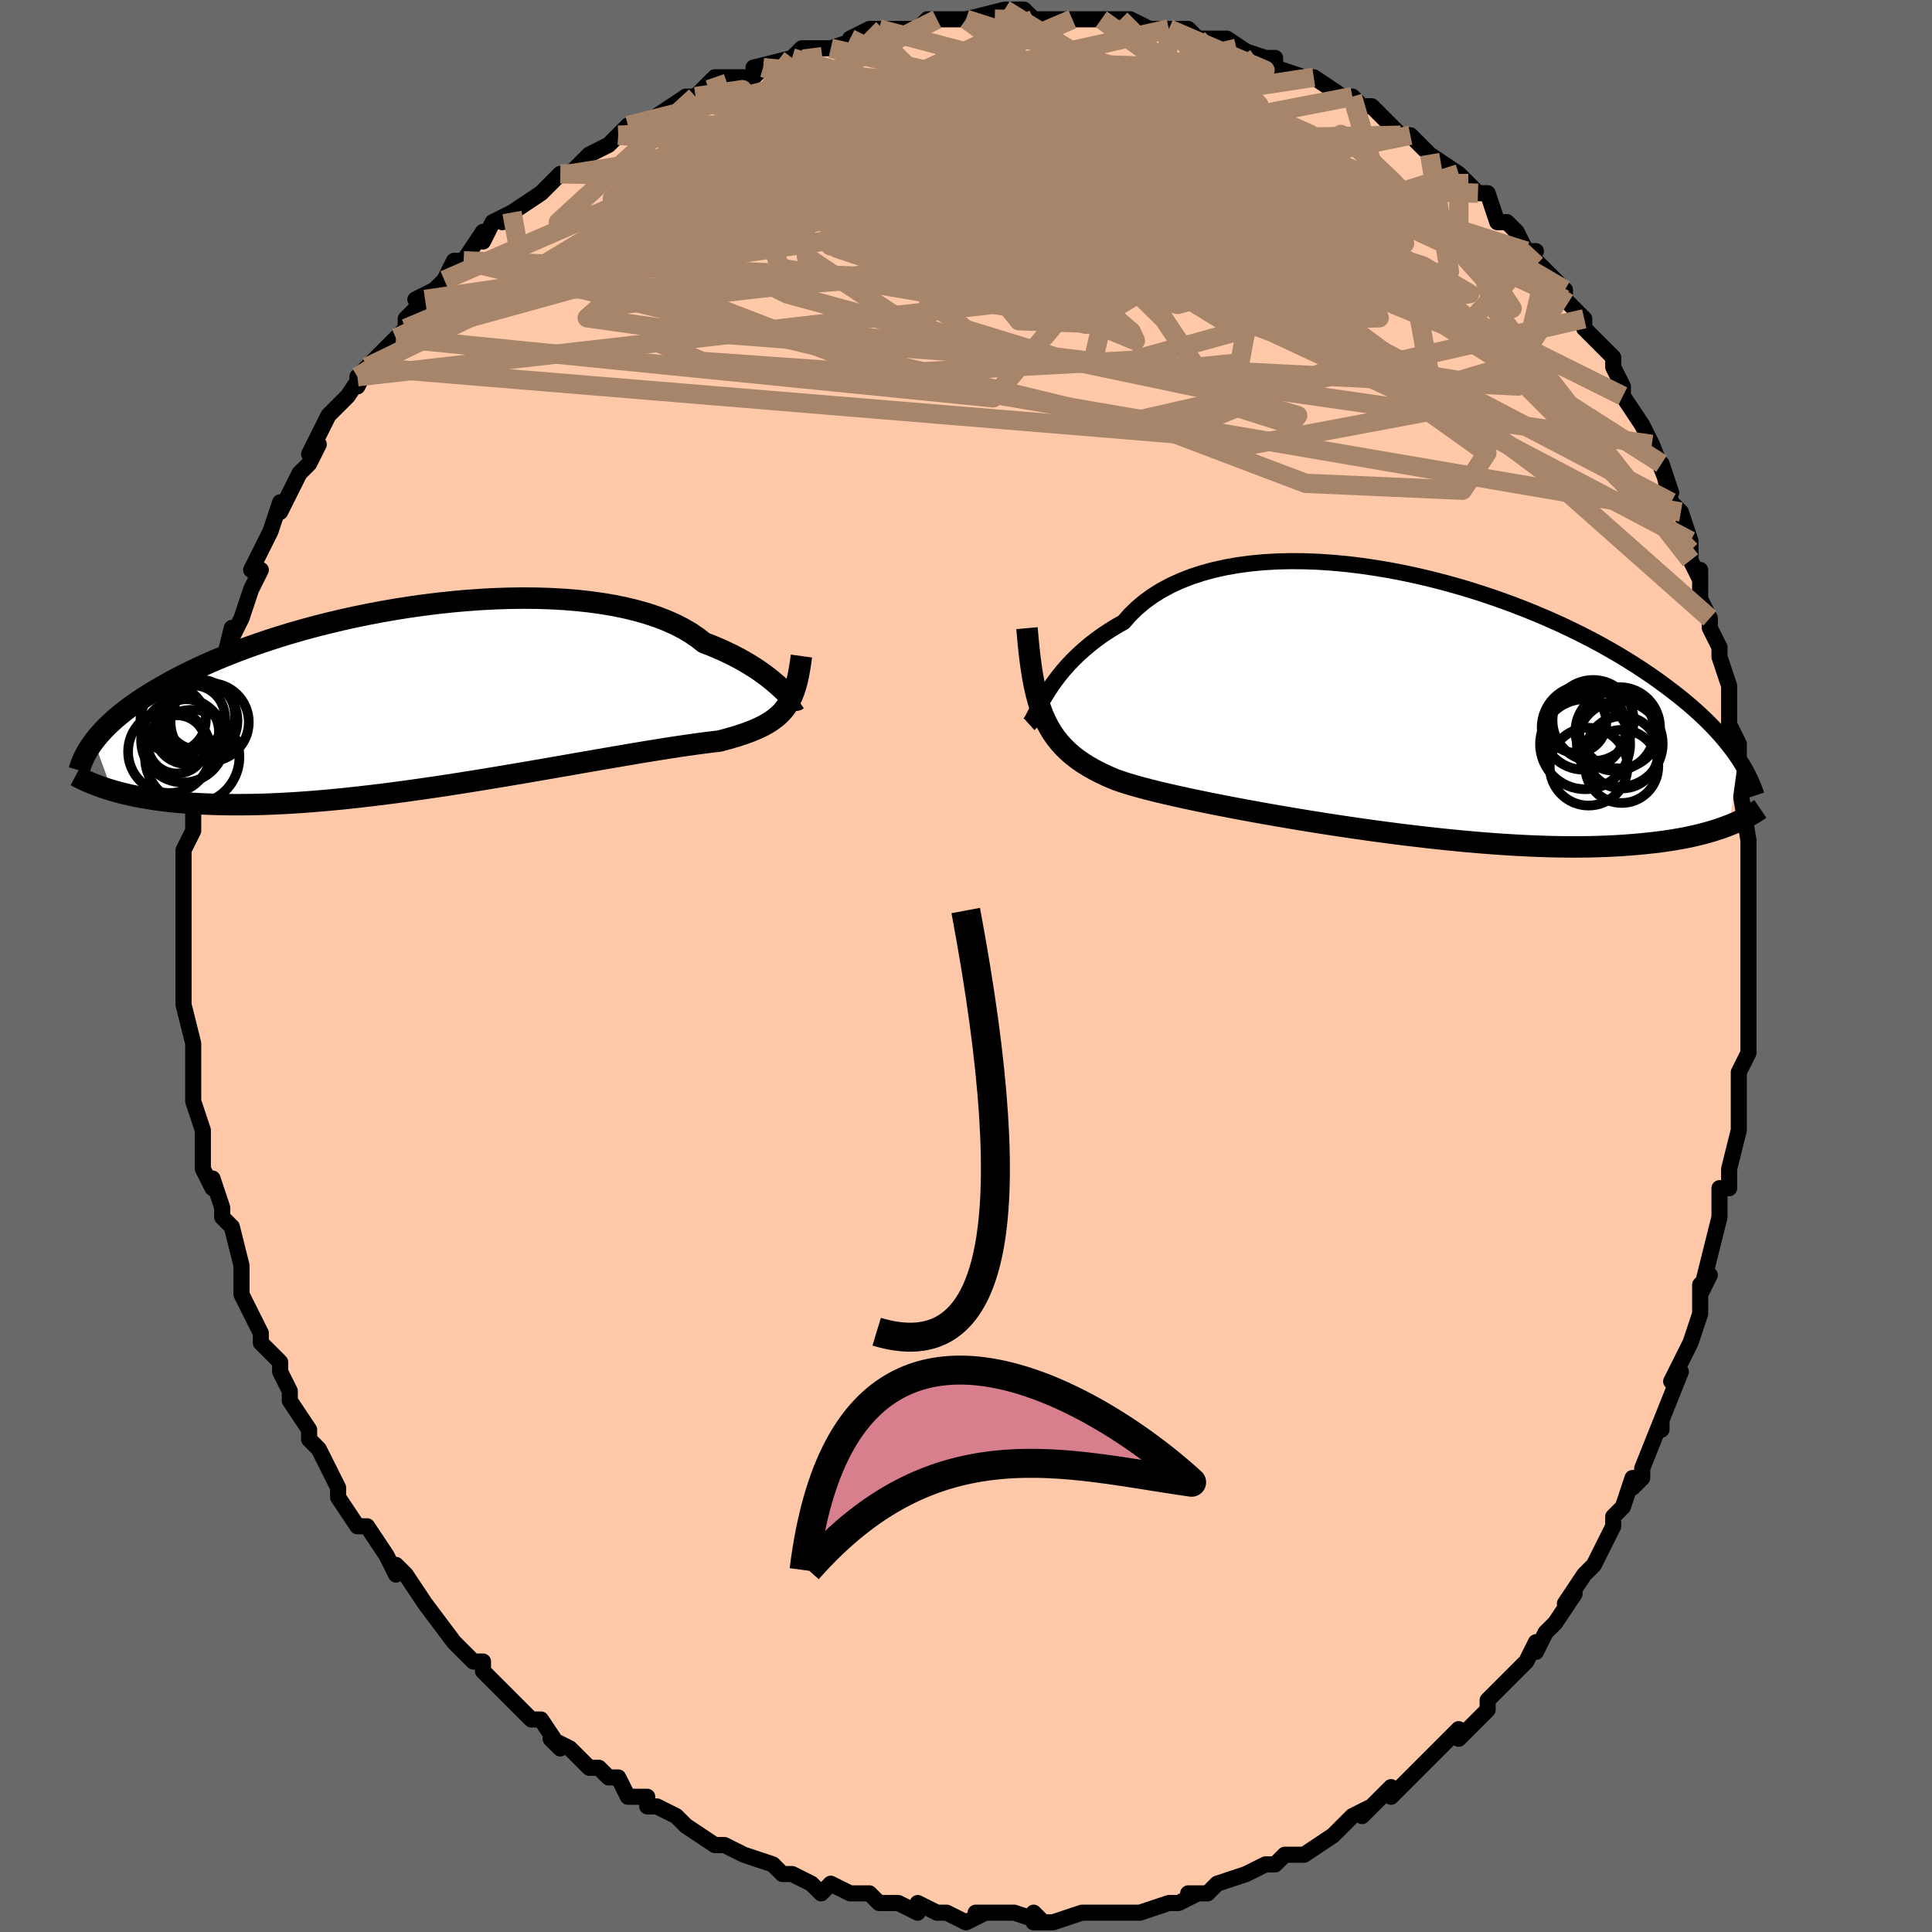 <svg viewBox="-100 -100 200 200" xmlns="http://www.w3.org/2000/svg" width="400" height="400" id="face-svg"><defs><clipPath id="leftEyeClipPath"><polyline points="35.91,-0.699,35.611,-0.97,35.281,-1.258,34.92,-1.56,34.526,-1.872,34.098,-2.193,33.637,-2.521,33.141,-2.852,32.609,-3.186,32.043,-3.521,31.441,-3.853,30.803,-4.183,30.131,-4.507,29.423,-4.826,28.68,-5.137,27.904,-5.439,27.258,-5.949,26.544,-6.435,25.763,-6.896,24.917,-7.33,24.006,-7.734,23.034,-8.108,22.003,-8.45,20.915,-8.76,19.774,-9.038,18.583,-9.281,17.345,-9.491,16.065,-9.668,14.746,-9.81,13.393,-9.92,12.009,-9.996,10.599,-10.04,9.166,-10.053,7.716,-10.034,6.252,-9.985,4.779,-9.907,3.3,-9.802,1.82,-9.669,0.343,-9.51,-1.129,-9.327,-2.59,-9.121,-4.039,-8.892,-5.47,-8.643,-6.882,-8.375,-8.27,-8.089,-9.634,-7.787,-10.969,-7.469,-12.274,-7.138,-13.546,-6.795,-14.784,-6.44,-15.986,-6.076,-17.151,-5.703,-18.277,-5.323,-19.363,-4.938,-20.41,-4.547,-21.416,-4.153,-22.382,-3.757,-23.307,-3.359,-24.193,-2.96,-25.038,-2.562,-25.846,-2.165,-26.615,-1.769,-27.349,-1.377,-28.048,-0.987,-28.714,-0.601,-29.35,-0.219,-29.955,0.16,-30.529,0.536,-31.072,0.909,-31.585,1.279,-32.069,1.646,-32.524,2.009,-32.952,2.368,-33.352,2.723,-33.727,3.073,-34.076,3.42,-34.401,3.762,-34.702,4.099,-34.98,4.431,-35.236,4.759,-33.394,9.85,-32.926,9.985,-32.439,10.115,-31.932,10.24,-31.404,10.36,-30.856,10.475,-30.287,10.584,-29.696,10.687,-29.082,10.784,-28.446,10.873,-27.787,10.955,-27.105,11.03,-26.399,11.096,-25.668,11.155,-24.914,11.204,-24.134,11.246,-23.329,11.281,-22.498,11.308,-21.638,11.326,-20.75,11.335,-19.832,11.334,-18.885,11.323,-17.908,11.3,-16.902,11.265,-15.865,11.218,-14.799,11.16,-13.704,11.088,-12.581,11.004,-11.431,10.908,-10.255,10.8,-9.053,10.679,-7.828,10.546,-6.582,10.402,-5.315,10.247,-4.03,10.082,-2.729,9.906,-1.414,9.722,-0.087,9.529,1.249,9.328,2.59,9.121,3.936,8.908,5.282,8.69,6.626,8.468,7.965,8.243,9.295,8.018,10.614,7.791,11.918,7.566,13.205,7.342,14.47,7.121,15.711,6.905,16.924,6.694,18.107,6.489,19.256,6.292,20.368,6.103,21.441,5.923,22.471,5.753,23.456,5.595,24.395,5.447,25.283,5.312,26.121,5.189,26.905,5.078,27.636,4.979,28.311,4.892,28.929,4.817,29.492,4.752,30.159,4.576,30.797,4.396,31.405,4.212,31.983,4.022,32.531,3.826,33.048,3.622,33.536,3.41,33.995,3.187,34.424,2.952,34.823,2.704,35.195,2.441,35.538,2.161,35.855,1.863,36.145,1.543,36.41,1.201"></polyline></clipPath><clipPath id="rightEyeClipPath"><polyline points="-36.992,-1.032,-36.688,-1.514,-36.355,-2.011,-35.991,-2.52,-35.594,-3.037,-35.164,-3.56,-34.7,-4.085,-34.201,-4.61,-33.668,-5.132,-33.1,-5.649,-32.497,-6.158,-31.859,-6.657,-31.185,-7.144,-30.477,-7.618,-29.734,-8.077,-28.957,-8.518,-28.31,-9.256,-27.596,-9.955,-26.815,-10.613,-25.969,-11.228,-25.06,-11.797,-24.088,-12.319,-23.058,-12.792,-21.971,-13.217,-20.831,-13.591,-19.642,-13.916,-18.406,-14.191,-17.128,-14.416,-15.811,-14.592,-14.459,-14.719,-13.077,-14.799,-11.669,-14.833,-10.238,-14.821,-8.79,-14.765,-7.328,-14.667,-5.856,-14.529,-4.378,-14.351,-2.899,-14.136,-1.422,-13.887,0.049,-13.604,1.511,-13.289,2.96,-12.946,4.392,-12.575,5.805,-12.179,7.196,-11.761,8.562,-11.321,9.9,-10.863,11.208,-10.387,12.485,-9.897,13.728,-9.394,14.935,-8.88,16.106,-8.356,17.239,-7.826,18.333,-7.289,19.388,-6.748,20.404,-6.205,21.379,-5.66,22.315,-5.116,23.212,-4.573,24.07,-4.032,24.89,-3.495,25.674,-2.963,26.422,-2.435,27.136,-1.913,27.819,-1.398,28.471,-0.889,29.094,-0.386,29.687,0.111,30.249,0.603,30.783,1.09,31.288,1.57,31.765,2.044,32.216,2.511,32.64,2.972,33.039,3.426,33.414,3.873,33.765,4.313,34.093,4.745,34.4,5.171,34.685,5.589,33.739,12.505,33.325,12.664,32.892,12.819,32.438,12.97,31.964,13.118,31.469,13.262,30.951,13.401,30.411,13.534,29.848,13.663,29.261,13.786,28.65,13.902,28.014,14.012,27.352,14.115,26.665,14.211,25.951,14.299,25.211,14.38,24.444,14.456,23.649,14.524,22.824,14.586,21.969,14.638,21.081,14.682,20.161,14.715,19.208,14.739,18.222,14.751,17.202,14.751,16.149,14.74,15.063,14.716,13.945,14.68,12.795,14.631,11.615,14.57,10.405,14.495,9.168,14.409,7.904,14.309,6.615,14.198,5.304,14.074,3.972,13.939,2.622,13.792,1.256,13.634,-0.122,13.467,-1.511,13.289,-2.907,13.103,-4.307,12.908,-5.708,12.705,-7.107,12.496,-8.5,12.28,-9.884,12.059,-11.254,11.833,-12.609,11.604,-13.944,11.372,-15.254,11.138,-16.538,10.902,-17.791,10.666,-19.01,10.429,-20.191,10.194,-21.332,9.96,-22.428,9.728,-23.478,9.497,-24.477,9.27,-25.424,9.045,-26.317,8.823,-27.153,8.603,-27.931,8.386,-28.65,8.17,-29.308,7.956,-29.905,7.742,-30.617,7.436,-31.299,7.117,-31.948,6.784,-32.566,6.436,-33.151,6.071,-33.705,5.688,-34.226,5.285,-34.715,4.86,-35.173,4.412,-35.6,3.939,-35.996,3.438,-36.362,2.908,-36.699,2.346,-37.008,1.749,-37.29,1.116"></polyline></clipPath><filter id="fuzzy"><feTurbulence id="turbulence" baseFrequency="0.05" numOctaves="3" type="noise" result="noise"></feTurbulence><feDisplacementMap in="SourceGraphic" in2="noise" scale="2"></feDisplacementMap></filter><linearGradient id="rainbowGradient" x1="0%" y1="0%" x2="100%" y2="0%"><stop offset="0%" style="stop-color: rgb(165, 42, 42);  stop-opacity: 1"></stop><stop offset="50%" style="stop-color: rgb(0, 0, 0);  stop-opacity: 1"></stop><stop offset="100%" style="stop-color: rgb(167, 133, 106);  stop-opacity: 1"></stop></linearGradient></defs><title>That&#39;s an ugly face</title><desc>CREATED BY XUAN TANG, MORE INFO AT TXSTC55.GITHUB.IO</desc><rect x="-100" y="-100" width="100%" height="100%" opacity="1" fill="rgb(105, 105, 105)"></rect><polyline id="faceContour" points="81,0,81,3,81,3,81,5,81,7,81,9,80,11,80,14,80,12,80,15,80,17,80,17,79,21,79,23,78,23,78,25,78,26,77,30,77,30,76,34,77,32,76,33,76,36,75,39,75,39,74,41,73,43,74,42,72,47,72,48,72,47,70,52,70,53,69,54,69,53,68,56,67,57,67,58,67,58,65,62,64,63,64,63,62,66,63,65,61,68,60,69,59,71,59,70,58,72,58,72,55,75,55,75,54,76,54,77,53,78,51,80,51,79,48,82,47,83,47,83,47,83,46,84,44,86,44,85,41,88,42,87,40,88,38,90,39,89,38,90,35,92,35,92,33,92,32,93,31,93,31,93,29,94,26,95,25,96,24,96,23,96,24,96,22,97,21,97,18,98,18,98,16,98,17,98,16,98,14,98,13,98,12,98,9,99,7,99,7,98,8,99,5,98,4,98,1,98,2,98,0,99,-2,98,-3,98,-3,98,-5,97,-5,98,-7,97,-9,97,-10,96,-12,96,-14,95,-15,96,-16,95,-16,95,-18,94,-19,94,-20,93,-20,93,-23,92,-23,92,-23,92,-25,91,-26,91,-26,91,-29,89,-30,88,-32,87,-33,87,-33,86,-35,86,-36,84,-37,84,-38,83,-39,83,-41,81,-41,81,-43,80,-42,81,-44,78,-45,78,-46,77,-47,76,-48,75,-50,73,-50,72,-51,72,-52,71,-53,70,-56,66,-56,66,-56,66,-56,66,-58,63,-59,62,-59,63,-60,61,-62,58,-62,58,-63,58,-65,55,-65,55,-65,54,-66,52,-67,50,-68,49,-68,49,-68,48,-70,45,-70,45,-70,44,-71,42,-71,41,-73,39,-73,39,-73,38,-74,36,-75,34,-75,34,-75,33,-75,31,-76,27,-77,26,-77,25,-78,22,-78,23,-79,21,-79,18,-79,18,-79,17,-80,14,-80,13,-80,13,-80,12,-80,10,-80,8,-80,8,-81,4,-81,4,-81,2,-81,2,-81,-1,-81,0,-81,-3,-81,-5,-81,-7,-81,-7,-81,-9,-81,-9,-81,-12,-80,-14,-80,-15,-80,-17,-80,-16,-80,-18,-80,-21,-79,-22,-79,-23,-79,-23,-79,-25,-78,-29,-78,-28,-78,-29,-77,-31,-76,-35,-76,-34,-75,-36,-75,-36,-75,-36,-74,-39,-73,-41,-74,-41,-73,-43,-72,-45,-71,-48,-71,-47,-71,-47,-69,-51,-69,-51,-68,-52,-67,-54,-68,-53,-66,-57,-66,-57,-65,-58,-64,-59,-62,-62,-63,-60,-63,-61,-59,-65,-59,-65,-58,-66,-58,-67,-56,-69,-57,-69,-55,-70,-54,-71,-53,-73,-52,-73,-50,-76,-50,-75,-49,-77,-47,-78,-48,-77,-47,-78,-44,-80,-42,-82,-42,-82,-41,-82,-41,-82,-39,-84,-37,-85,-36,-86,-36,-86,-35,-87,-33,-87,-32,-88,-29,-90,-28,-90,-28,-90,-28,-90,-26,-92,-24,-92,-22,-92,-21,-93,-22,-93,-18,-94,-17,-95,-16,-95,-15,-95,-14,-95,-11,-96,-12,-96,-10,-97,-9,-97,-7,-97,-8,-97,-5,-97,-4,-98,-3,-98,-1,-98,0,-98,0,-98,4,-99,4,-99,6,-99,7,-98,8,-98,11,-98,11,-98,11,-98,14,-98,15,-98,16,-98,17,-98,19,-97,20,-97,21,-97,21,-97,23,-97,24,-96,25,-96,27,-96,30,-94,28,-95,31,-94,32,-94,32,-93,35,-92,36,-92,36,-92,36,-92,39,-90,40,-90,41,-89,42,-89,44,-87,45,-86,46,-86,46,-86,48,-84,51,-82,50,-82,51,-82,52,-81,53,-80,54,-80,55,-77,56,-77,57,-76,58,-74,59,-74,58,-74,60,-72,62,-70,62,-69,63,-68,63,-68,64,-67,64,-66,67,-63,67,-62,67,-62,68,-60,68,-59,70,-56,71,-54,70,-56,71,-54,73,-49,72,-52,73,-48,74,-47,75,-44,75,-43,75,-42,76,-40,76,-41,76,-38,77,-36,77,-36,77,-35,78,-33,78,-32,79,-29,79,-27,79,-25,80,-23,80,-20,80,-20,80,-20,80,-19,81,-13,81,-11,81,-13,81,-10,81,-7,81,-7,81,-4,81,-5,81,-2,81,0,81,3" fill="#ffc9a9" stroke="black" stroke-width="1.667" stroke-linejoin="round" filter="url(#fuzzy)"></polyline><g transform="translate(45.272 -27.079)"><polyline id="rightCountour" points="-36.992,-1.032,-36.688,-1.514,-36.355,-2.011,-35.991,-2.52,-35.594,-3.037,-35.164,-3.56,-34.7,-4.085,-34.201,-4.61,-33.668,-5.132,-33.1,-5.649,-32.497,-6.158,-31.859,-6.657,-31.185,-7.144,-30.477,-7.618,-29.734,-8.077,-28.957,-8.518,-28.31,-9.256,-27.596,-9.955,-26.815,-10.613,-25.969,-11.228,-25.06,-11.797,-24.088,-12.319,-23.058,-12.792,-21.971,-13.217,-20.831,-13.591,-19.642,-13.916,-18.406,-14.191,-17.128,-14.416,-15.811,-14.592,-14.459,-14.719,-13.077,-14.799,-11.669,-14.833,-10.238,-14.821,-8.79,-14.765,-7.328,-14.667,-5.856,-14.529,-4.378,-14.351,-2.899,-14.136,-1.422,-13.887,0.049,-13.604,1.511,-13.289,2.96,-12.946,4.392,-12.575,5.805,-12.179,7.196,-11.761,8.562,-11.321,9.9,-10.863,11.208,-10.387,12.485,-9.897,13.728,-9.394,14.935,-8.88,16.106,-8.356,17.239,-7.826,18.333,-7.289,19.388,-6.748,20.404,-6.205,21.379,-5.66,22.315,-5.116,23.212,-4.573,24.07,-4.032,24.89,-3.495,25.674,-2.963,26.422,-2.435,27.136,-1.913,27.819,-1.398,28.471,-0.889,29.094,-0.386,29.687,0.111,30.249,0.603,30.783,1.09,31.288,1.57,31.765,2.044,32.216,2.511,32.64,2.972,33.039,3.426,33.414,3.873,33.765,4.313,34.093,4.745,34.4,5.171,34.685,5.589,33.739,12.505,33.325,12.664,32.892,12.819,32.438,12.97,31.964,13.118,31.469,13.262,30.951,13.401,30.411,13.534,29.848,13.663,29.261,13.786,28.65,13.902,28.014,14.012,27.352,14.115,26.665,14.211,25.951,14.299,25.211,14.38,24.444,14.456,23.649,14.524,22.824,14.586,21.969,14.638,21.081,14.682,20.161,14.715,19.208,14.739,18.222,14.751,17.202,14.751,16.149,14.74,15.063,14.716,13.945,14.68,12.795,14.631,11.615,14.57,10.405,14.495,9.168,14.409,7.904,14.309,6.615,14.198,5.304,14.074,3.972,13.939,2.622,13.792,1.256,13.634,-0.122,13.467,-1.511,13.289,-2.907,13.103,-4.307,12.908,-5.708,12.705,-7.107,12.496,-8.5,12.28,-9.884,12.059,-11.254,11.833,-12.609,11.604,-13.944,11.372,-15.254,11.138,-16.538,10.902,-17.791,10.666,-19.01,10.429,-20.191,10.194,-21.332,9.96,-22.428,9.728,-23.478,9.497,-24.477,9.27,-25.424,9.045,-26.317,8.823,-27.153,8.603,-27.931,8.386,-28.65,8.17,-29.308,7.956,-29.905,7.742,-30.617,7.436,-31.299,7.117,-31.948,6.784,-32.566,6.436,-33.151,6.071,-33.705,5.688,-34.226,5.285,-34.715,4.86,-35.173,4.412,-35.6,3.939,-35.996,3.438,-36.362,2.908,-36.699,2.346,-37.008,1.749,-37.29,1.116" fill="white" stroke="white" stroke-width="0" stroke-linejoin="round" filter="url(#fuzzy)"></polyline></g><g transform="translate(-55.03 -28.034)"><polyline id="leftCountour" points="35.91,-0.699,35.611,-0.97,35.281,-1.258,34.92,-1.56,34.526,-1.872,34.098,-2.193,33.637,-2.521,33.141,-2.852,32.609,-3.186,32.043,-3.521,31.441,-3.853,30.803,-4.183,30.131,-4.507,29.423,-4.826,28.68,-5.137,27.904,-5.439,27.258,-5.949,26.544,-6.435,25.763,-6.896,24.917,-7.33,24.006,-7.734,23.034,-8.108,22.003,-8.45,20.915,-8.76,19.774,-9.038,18.583,-9.281,17.345,-9.491,16.065,-9.668,14.746,-9.81,13.393,-9.92,12.009,-9.996,10.599,-10.04,9.166,-10.053,7.716,-10.034,6.252,-9.985,4.779,-9.907,3.3,-9.802,1.82,-9.669,0.343,-9.51,-1.129,-9.327,-2.59,-9.121,-4.039,-8.892,-5.47,-8.643,-6.882,-8.375,-8.27,-8.089,-9.634,-7.787,-10.969,-7.469,-12.274,-7.138,-13.546,-6.795,-14.784,-6.44,-15.986,-6.076,-17.151,-5.703,-18.277,-5.323,-19.363,-4.938,-20.41,-4.547,-21.416,-4.153,-22.382,-3.757,-23.307,-3.359,-24.193,-2.96,-25.038,-2.562,-25.846,-2.165,-26.615,-1.769,-27.349,-1.377,-28.048,-0.987,-28.714,-0.601,-29.35,-0.219,-29.955,0.16,-30.529,0.536,-31.072,0.909,-31.585,1.279,-32.069,1.646,-32.524,2.009,-32.952,2.368,-33.352,2.723,-33.727,3.073,-34.076,3.42,-34.401,3.762,-34.702,4.099,-34.98,4.431,-35.236,4.759,-33.394,9.85,-32.926,9.985,-32.439,10.115,-31.932,10.24,-31.404,10.36,-30.856,10.475,-30.287,10.584,-29.696,10.687,-29.082,10.784,-28.446,10.873,-27.787,10.955,-27.105,11.03,-26.399,11.096,-25.668,11.155,-24.914,11.204,-24.134,11.246,-23.329,11.281,-22.498,11.308,-21.638,11.326,-20.75,11.335,-19.832,11.334,-18.885,11.323,-17.908,11.3,-16.902,11.265,-15.865,11.218,-14.799,11.16,-13.704,11.088,-12.581,11.004,-11.431,10.908,-10.255,10.8,-9.053,10.679,-7.828,10.546,-6.582,10.402,-5.315,10.247,-4.03,10.082,-2.729,9.906,-1.414,9.722,-0.087,9.529,1.249,9.328,2.59,9.121,3.936,8.908,5.282,8.69,6.626,8.468,7.965,8.243,9.295,8.018,10.614,7.791,11.918,7.566,13.205,7.342,14.47,7.121,15.711,6.905,16.924,6.694,18.107,6.489,19.256,6.292,20.368,6.103,21.441,5.923,22.471,5.753,23.456,5.595,24.395,5.447,25.283,5.312,26.121,5.189,26.905,5.078,27.636,4.979,28.311,4.892,28.929,4.817,29.492,4.752,30.159,4.576,30.797,4.396,31.405,4.212,31.983,4.022,32.531,3.826,33.048,3.622,33.536,3.41,33.995,3.187,34.424,2.952,34.823,2.704,35.195,2.441,35.538,2.161,35.855,1.863,36.145,1.543,36.41,1.201" fill="white" stroke="white" stroke-width="0" stroke-linejoin="round" filter="url(#fuzzy)"></polyline></g><g transform="translate(45.272 -27.079)"><polyline id="rightUpper" points="-38.747,2.039,-38.642,1.945,-38.529,1.79,-38.404,1.579,-38.264,1.318,-38.108,1.012,-37.932,0.665,-37.734,0.284,-37.513,-0.13,-37.266,-0.57,-36.992,-1.032,-36.688,-1.514,-36.355,-2.011,-35.991,-2.52,-35.594,-3.037,-35.164,-3.56,-34.7,-4.085,-34.201,-4.61,-33.668,-5.132,-33.1,-5.649,-32.497,-6.158,-31.859,-6.657,-31.185,-7.144,-30.477,-7.618,-29.734,-8.077,-28.957,-8.518,-28.31,-9.256,-27.596,-9.955,-26.815,-10.613,-25.969,-11.228,-25.06,-11.797,-24.088,-12.319,-23.058,-12.792,-21.971,-13.217,-20.831,-13.591,-19.642,-13.916,-18.406,-14.191,-17.128,-14.416,-15.811,-14.592,-14.459,-14.719,-13.077,-14.799,-11.669,-14.833,-10.238,-14.821,-8.79,-14.765,-7.328,-14.667,-5.856,-14.529,-4.378,-14.351,-2.899,-14.136,-1.422,-13.887,0.049,-13.604,1.511,-13.289,2.96,-12.946,4.392,-12.575,5.805,-12.179,7.196,-11.761,8.562,-11.321,9.9,-10.863,11.208,-10.387,12.485,-9.897,13.728,-9.394,14.935,-8.88,16.106,-8.356,17.239,-7.826,18.333,-7.289,19.388,-6.748,20.404,-6.205,21.379,-5.66,22.315,-5.116,23.212,-4.573,24.07,-4.032,24.89,-3.495,25.674,-2.963,26.422,-2.435,27.136,-1.913,27.819,-1.398,28.471,-0.889,29.094,-0.386,29.687,0.111,30.249,0.603,30.783,1.09,31.288,1.57,31.765,2.044,32.216,2.511,32.64,2.972,33.039,3.426,33.414,3.873,33.765,4.313,34.093,4.745,34.4,5.171,34.685,5.589,34.95,6,35.195,6.404,35.422,6.801,35.632,7.191,35.824,7.574,35.999,7.95,36.159,8.32,36.304,8.683,36.435,9.039,36.551,9.389" fill="none" stroke="black" stroke-width="1.667" stroke-linejoin="round" filter="url(#fuzzy)"></polyline><polyline id="rightLower" points="-38.96,-7.895,-38.857,-6.724,-38.745,-5.623,-38.623,-4.588,-38.489,-3.615,-38.339,-2.7,-38.172,-1.84,-37.985,-1.032,-37.777,-0.272,-37.545,0.443,-37.29,1.116,-37.008,1.749,-36.699,2.346,-36.362,2.908,-35.996,3.438,-35.6,3.939,-35.173,4.412,-34.715,4.86,-34.226,5.285,-33.705,5.688,-33.151,6.071,-32.566,6.436,-31.948,6.784,-31.299,7.117,-30.617,7.436,-29.905,7.742,-29.308,7.956,-28.65,8.17,-27.931,8.386,-27.153,8.603,-26.317,8.823,-25.424,9.045,-24.477,9.27,-23.478,9.497,-22.428,9.728,-21.332,9.96,-20.191,10.194,-19.01,10.429,-17.791,10.666,-16.538,10.902,-15.254,11.138,-13.944,11.372,-12.609,11.604,-11.254,11.833,-9.884,12.059,-8.5,12.28,-7.107,12.496,-5.708,12.705,-4.307,12.908,-2.907,13.103,-1.511,13.289,-0.122,13.467,1.256,13.634,2.622,13.792,3.972,13.939,5.304,14.074,6.615,14.198,7.904,14.309,9.168,14.409,10.405,14.495,11.615,14.57,12.795,14.631,13.945,14.68,15.063,14.716,16.149,14.74,17.202,14.751,18.222,14.751,19.208,14.739,20.161,14.715,21.081,14.682,21.969,14.638,22.824,14.586,23.649,14.524,24.444,14.456,25.211,14.38,25.951,14.299,26.665,14.211,27.352,14.115,28.014,14.012,28.65,13.902,29.261,13.786,29.848,13.663,30.411,13.534,30.951,13.401,31.469,13.262,31.964,13.118,32.438,12.97,32.892,12.819,33.325,12.664,33.739,12.505,34.135,12.344,34.512,12.181,34.872,12.015,35.216,11.848,35.543,11.679,35.855,11.508,36.151,11.336,36.433,11.164,36.702,10.99,36.957,10.816" fill="none" stroke="black" stroke-width="2.222" stroke-linejoin="round" filter="url(#fuzzy)"></polyline><!--[--><circle r="4.663" cx="18.816" cy="4.115" stroke="black" fill="none" stroke-width="1" filter="url(#fuzzy)" clip-path="url(#rightEyeClipPath)"></circle><circle r="4.358" cx="18.679" cy="2.405" stroke="black" fill="none" stroke-width="1" filter="url(#fuzzy)" clip-path="url(#rightEyeClipPath)"></circle><circle r="3.744" cx="22.65" cy="4.955" stroke="black" fill="none" stroke-width="1" filter="url(#fuzzy)" clip-path="url(#rightEyeClipPath)"></circle><circle r="3.162" cx="17.851" cy="1.851" stroke="black" fill="none" stroke-width="1" filter="url(#fuzzy)" clip-path="url(#rightEyeClipPath)"></circle><circle r="3.785" cx="22.61" cy="6.419" stroke="black" fill="none" stroke-width="1" filter="url(#fuzzy)" clip-path="url(#rightEyeClipPath)"></circle><circle r="4.027" cx="19.184" cy="6.444" stroke="black" fill="none" stroke-width="1" filter="url(#fuzzy)" clip-path="url(#rightEyeClipPath)"></circle><circle r="4.445" cx="22.406" cy="4.078" stroke="black" fill="none" stroke-width="1" filter="url(#fuzzy)" clip-path="url(#rightEyeClipPath)"></circle><circle r="4.094" cx="21.908" cy="2.781" stroke="black" fill="none" stroke-width="1" filter="url(#fuzzy)" clip-path="url(#rightEyeClipPath)"></circle><circle r="4.2" cx="19.644" cy="1.666" stroke="black" fill="none" stroke-width="1" filter="url(#fuzzy)" clip-path="url(#rightEyeClipPath)"></circle><circle r="4.205" cx="22.371" cy="2.414" stroke="black" fill="none" stroke-width="1" filter="url(#fuzzy)" clip-path="url(#rightEyeClipPath)"></circle><!--]--></g><g transform="translate(-55.03 -28.034)"><polyline id="leftUpper" points="37.611,0.441,37.513,0.508,37.406,0.525,37.287,0.496,37.154,0.424,37.003,0.313,36.833,0.167,36.64,-0.01,36.423,-0.216,36.181,-0.446,35.91,-0.699,35.611,-0.97,35.281,-1.258,34.92,-1.56,34.526,-1.872,34.098,-2.193,33.637,-2.521,33.141,-2.852,32.609,-3.186,32.043,-3.521,31.441,-3.853,30.803,-4.183,30.131,-4.507,29.423,-4.826,28.68,-5.137,27.904,-5.439,27.258,-5.949,26.544,-6.435,25.763,-6.896,24.917,-7.33,24.006,-7.734,23.034,-8.108,22.003,-8.45,20.915,-8.76,19.774,-9.038,18.583,-9.281,17.345,-9.491,16.065,-9.668,14.746,-9.81,13.393,-9.92,12.009,-9.996,10.599,-10.04,9.166,-10.053,7.716,-10.034,6.252,-9.985,4.779,-9.907,3.3,-9.802,1.82,-9.669,0.343,-9.51,-1.129,-9.327,-2.59,-9.121,-4.039,-8.892,-5.47,-8.643,-6.882,-8.375,-8.27,-8.089,-9.634,-7.787,-10.969,-7.469,-12.274,-7.138,-13.546,-6.795,-14.784,-6.44,-15.986,-6.076,-17.151,-5.703,-18.277,-5.323,-19.363,-4.938,-20.41,-4.547,-21.416,-4.153,-22.382,-3.757,-23.307,-3.359,-24.193,-2.96,-25.038,-2.562,-25.846,-2.165,-26.615,-1.769,-27.349,-1.377,-28.048,-0.987,-28.714,-0.601,-29.35,-0.219,-29.955,0.16,-30.529,0.536,-31.072,0.909,-31.585,1.279,-32.069,1.646,-32.524,2.009,-32.952,2.368,-33.352,2.723,-33.727,3.073,-34.076,3.42,-34.401,3.762,-34.702,4.099,-34.98,4.431,-35.236,4.759,-35.472,5.082,-35.687,5.401,-35.882,5.714,-36.059,6.023,-36.218,6.327,-36.36,6.626,-36.485,6.921,-36.595,7.211,-36.689,7.497,-36.769,7.778" fill="none" stroke="black" stroke-width="2.222" stroke-linejoin="round" filter="url(#fuzzy)"></polyline><polyline id="leftLower" points="37.995,-4.051,37.896,-3.332,37.789,-2.664,37.673,-2.045,37.545,-1.471,37.402,-0.939,37.243,-0.445,37.066,0.013,36.869,0.438,36.651,0.834,36.41,1.201,36.145,1.543,35.855,1.863,35.538,2.161,35.195,2.441,34.823,2.704,34.424,2.952,33.995,3.187,33.536,3.41,33.048,3.622,32.531,3.826,31.983,4.022,31.405,4.212,30.797,4.396,30.159,4.576,29.492,4.752,28.929,4.817,28.311,4.892,27.636,4.979,26.905,5.078,26.121,5.189,25.283,5.312,24.395,5.447,23.456,5.595,22.471,5.753,21.441,5.923,20.368,6.103,19.256,6.292,18.107,6.489,16.924,6.694,15.711,6.905,14.47,7.121,13.205,7.342,11.918,7.566,10.614,7.791,9.295,8.018,7.965,8.243,6.626,8.468,5.282,8.69,3.936,8.908,2.59,9.121,1.249,9.328,-0.087,9.529,-1.414,9.722,-2.729,9.906,-4.03,10.082,-5.315,10.247,-6.582,10.402,-7.828,10.546,-9.053,10.679,-10.255,10.8,-11.431,10.908,-12.581,11.004,-13.704,11.088,-14.799,11.16,-15.865,11.218,-16.902,11.265,-17.908,11.3,-18.885,11.323,-19.832,11.334,-20.75,11.335,-21.638,11.326,-22.498,11.308,-23.329,11.281,-24.134,11.246,-24.914,11.204,-25.668,11.155,-26.399,11.096,-27.105,11.03,-27.787,10.955,-28.446,10.873,-29.082,10.784,-29.696,10.687,-30.287,10.584,-30.856,10.475,-31.404,10.36,-31.932,10.24,-32.439,10.115,-32.926,9.985,-33.394,9.85,-33.844,9.712,-34.275,9.57,-34.689,9.425,-35.086,9.277,-35.466,9.126,-35.831,8.973,-36.18,8.817,-36.514,8.66,-36.833,8.5,-37.138,8.339" fill="none" stroke="black" stroke-width="2.222" stroke-linejoin="round" filter="url(#fuzzy)"></polyline><!--[--><circle r="3.385" cx="-27.045" cy="2.541" stroke="black" fill="none" stroke-width="1" filter="url(#fuzzy)" clip-path="url(#leftEyeClipPath)"></circle><circle r="4.051" cx="-23.264" cy="2.8" stroke="black" fill="none" stroke-width="1" filter="url(#fuzzy)" clip-path="url(#leftEyeClipPath)"></circle><circle r="4.28" cx="-27.431" cy="5.847" stroke="black" fill="none" stroke-width="1" filter="url(#fuzzy)" clip-path="url(#leftEyeClipPath)"></circle><circle r="4.887" cx="-25.075" cy="6.407" stroke="black" fill="none" stroke-width="1" filter="url(#fuzzy)" clip-path="url(#leftEyeClipPath)"></circle><circle r="3.013" cx="-26.657" cy="5.093" stroke="black" fill="none" stroke-width="1" filter="url(#fuzzy)" clip-path="url(#leftEyeClipPath)"></circle><circle r="3.3" cx="-24.988" cy="2.281" stroke="black" fill="none" stroke-width="1" filter="url(#fuzzy)" clip-path="url(#leftEyeClipPath)"></circle><circle r="3.351" cx="-25.656" cy="3.77" stroke="black" fill="none" stroke-width="1" filter="url(#fuzzy)" clip-path="url(#leftEyeClipPath)"></circle><circle r="4.348" cx="-26.017" cy="4.69" stroke="black" fill="none" stroke-width="1" filter="url(#fuzzy)" clip-path="url(#leftEyeClipPath)"></circle><circle r="3.642" cx="-24.301" cy="2.036" stroke="black" fill="none" stroke-width="1" filter="url(#fuzzy)" clip-path="url(#leftEyeClipPath)"></circle><circle r="4.103" cx="-24.486" cy="2.637" stroke="black" fill="none" stroke-width="1" filter="url(#fuzzy)" clip-path="url(#leftEyeClipPath)"></circle><!--]--></g><g id="hairs"><!--[--><polyline points="21,-97,19.978,-78.986,7.415,-71.954,1.116,-70.886,-2.663,-70.591,-3.859,-68.849,0.011,-65.888,9.271,-63.043,20.482,-61.649,28.344,-62.442,28.895,-65.396,21.66,-69.846,9.623,-74.761,-2.693,-79.054,-11.81,-81.848,-17.019,-82.663,-20.207,-81.495,-23.835,-78.716,-28.124,-74.648,-27.957,-68.984,-6.939,-60.865,74,-47" fill="none" stroke="rgb(167, 133, 106)" stroke-width="2" stroke-linejoin="round" filter="url(#fuzzy)"></polyline><polyline points="75,-44,25.844,-69.867,8.814,-71.985,4.556,-74.204,1.403,-79.797,-0.606,-86.03,0.302,-90.541,3.669,-92.295,7.766,-91.018,11.587,-86.923,15.687,-80.932,21.248,-74.903,27.966,-71.349,32.885,-72.389,32.789,-78.044,29.621,-85.02,30.325,-89.127,24,-96" fill="none" stroke="rgb(167, 133, 106)" stroke-width="2" stroke-linejoin="round" filter="url(#fuzzy)"></polyline><polyline points="75,-42,54.712,-68.027,53.079,-72.837,48.137,-76.385,37.057,-81.385,23.034,-86.272,9.68,-89.621,-0.719,-91.035,-7.23,-90.819,-9.988,-89.472,-9.969,-87.422,-8.604,-85.053,-7.139,-82.8,-6.028,-81.118,-4.874,-80.287,-3.157,-80.245,-1.314,-80.625,-1.142,-81.008,-4.645,-81.214,-11.668,-81.484,-18.363,-82.448,-18.945,-84.741,-11.008,-88.14,-1.92,-91.172,-21,-93" fill="none" stroke="rgb(167, 133, 106)" stroke-width="2" stroke-linejoin="round" filter="url(#fuzzy)"></polyline><polyline points="45,-86,24.375,-85.582,16.438,-82.378,4.172,-81.661,-4.479,-81.571,-5.216,-81.302,0.103,-81.159,7.443,-81.392,13.944,-81.658,18.772,-81.368,22.254,-80.312,24.811,-78.895,26.555,-77.886,27.416,-77.957,27.35,-79.343,26.457,-81.719,25.088,-84.261,23.848,-85.905,23.201,-85.854,22.627,-84.216,20.003,-82.268,13.188,-81.507,9.419,-81.235,53,-80" fill="none" stroke="rgb(167, 133, 106)" stroke-width="2" stroke-linejoin="round" filter="url(#fuzzy)"></polyline><polyline points="-28,-90,5.34,-76.199,13.16,-69.633,22.805,-69.946,29.051,-73.096,28.683,-76.444,22.477,-79.627,13.691,-82.642,7.01,-84.682,6.581,-84.844,13.189,-83.476,22.608,-82.481,27.55,-83.757,24.214,-86.436,22.097,-85.452,58,-74" fill="none" stroke="rgb(167, 133, 106)" stroke-width="2" stroke-linejoin="round" filter="url(#fuzzy)"></polyline><polyline points="21,-97,34.624,-84.893,22.826,-78.061,8.361,-75.765,-1.162,-76.367,-3.995,-77.292,0.866,-77.053,11.904,-75.798,24.459,-74.611,33.451,-74.432,36.292,-75.532,32.913,-77.793,23.354,-80.934,6.184,-83.823,-18.881,-84.721,-36,-86" fill="none" stroke="rgb(167, 133, 106)" stroke-width="2" stroke-linejoin="round" filter="url(#fuzzy)"></polyline><polyline points="-10,-97,20.511,-66.94,26.205,-58.412,33.63,-56.065,34.335,-56.984,25.482,-59.583,10.667,-62.693,-5.27,-65.965,-18.498,-69.565,-26.353,-73.494,-27.431,-77.212,-21.968,-79.916,-11.873,-81.243,-0.055,-81.756,10.616,-82.65,16.975,-84.743,10.089,-87.402,-33,-87" fill="none" stroke="rgb(167, 133, 106)" stroke-width="2" stroke-linejoin="round" filter="url(#fuzzy)"></polyline><polyline points="-62,-62,-42.712,-71.272,-17.714,-78.204,-2.392,-79.923,4.653,-78.362,6.671,-75.317,6.42,-72.402,6.65,-70.829,9.053,-71.036,13.407,-72.65,18.192,-74.845,21.868,-76.913,23.662,-78.687,23.747,-80.481,23.199,-82.503,23.642,-84.263,26.089,-84.612,29.285,-82.597,29.169,-78.598,21.26,-75.359,8.492,-78.875,30,-94" fill="none" stroke="rgb(167, 133, 106)" stroke-width="2" stroke-linejoin="round" filter="url(#fuzzy)"></polyline><polyline points="-9,-97,22.046,-88.758,23.81,-82.43,6.194,-79.518,-13.682,-78.365,-25.443,-78.419,-26.479,-79.195,-19.082,-79.68,-7.649,-78.555,3.573,-75.068,12.086,-69.979,17.119,-65.662,17.53,-64.738,10.204,-67.766,-5.033,-71.958,-10.162,-74.512,46,-86" fill="none" stroke="rgb(167, 133, 106)" stroke-width="2" stroke-linejoin="round" filter="url(#fuzzy)"></polyline><polyline points="16,-98,30.042,-83.802,40.729,-70.992,40.079,-67.539,35.337,-68.231,29.932,-70.292,24.54,-73.437,20.068,-77.375,17.346,-81.036,16.147,-83.264,15.778,-83.604,16.519,-82.429,19.89,-80.479,27.148,-78.229,37.407,-75.613,47.292,-72.481,52.137,-69.597,46.469,-68.718,20.649,-70.157,-52,-73" fill="none" stroke="rgb(167, 133, 106)" stroke-width="2" stroke-linejoin="round" filter="url(#fuzzy)"></polyline><polyline points="40,-90,43.198,-79.103,22.777,-75.24,4.882,-76.417,0.875,-79.174,7.984,-80.63,19.304,-79.961,29.295,-77.802,34.86,-75.224,34.836,-73.154,29.73,-72.175,21.689,-72.46,13.906,-73.794,9.164,-75.722,8.3,-77.782,9.785,-79.679,11.002,-81.227,10.399,-82.105,8.766,-81.726,8.287,-79.501,9.772,-75.457,10.314,-70.809,3.83,-68.479,-13.376,-74.312,-16,-95" fill="none" stroke="rgb(167, 133, 106)" stroke-width="2" stroke-linejoin="round" filter="url(#fuzzy)"></polyline><polyline points="28,-95,5.017,-89.504,14.776,-85.553,22.062,-84.476,21.632,-85.575,16.991,-86.371,11.631,-85.783,6.828,-84.569,2.15,-84.057,-2.659,-84.962,-6.042,-87.123,-5.083,-89.842,2.013,-92.209,13.784,-93.311,25.645,-92.911,30.954,-92.744,21,-97" fill="none" stroke="rgb(167, 133, 106)" stroke-width="2" stroke-linejoin="round" filter="url(#fuzzy)"></polyline><polyline points="24,-96,25.401,-89.228,28.749,-84.659,25.153,-85.705,20.826,-87.59,18.026,-88.427,16.136,-88.596,14.728,-88.651,13.697,-88.511,12.112,-87.796,8.153,-86.359,0.521,-84.429,-10.105,-82.3,-21.237,-80,-30.19,-77.486,-34.671,-75.74,-30.586,-78.035,-12.196,-88.007,11,-98" fill="none" stroke="rgb(167, 133, 106)" stroke-width="2" stroke-linejoin="round" filter="url(#fuzzy)"></polyline><polyline points="0,-98,22.421,-90.865,27.869,-88.635,28.75,-86.833,23.653,-86.333,14.562,-87.317,5.387,-89.097,-1.055,-90.799,-3.728,-91.741,-2.785,-91.579,0.979,-90.375,6.295,-88.623,11.495,-87.113,14.851,-86.594,15.259,-87.357,12.952,-89.006,9.608,-90.604,7.389,-91.12,7.173,-89.929,7.155,-87.184,3.288,-84.057,-7.668,-82.281,-25.094,-80.695,-59,-65" fill="none" stroke="rgb(167, 133, 106)" stroke-width="2" stroke-linejoin="round" filter="url(#fuzzy)"></polyline><polyline points="36,-92,5.574,-87.381,-0.933,-76.146,0.679,-71.108,4.382,-73.026,9.626,-77.312,15.101,-80.253,19.04,-80.932,20.736,-80.392,20.721,-80.059,19.917,-80.683,18.712,-82.185,16.68,-84.061,13.095,-85.789,7.81,-86.9,1.702,-86.996,-3.638,-86.171,-6.469,-85.721,-7.157,-87.877,-28,-90" fill="none" stroke="rgb(167, 133, 106)" stroke-width="2" stroke-linejoin="round" filter="url(#fuzzy)"></polyline><polyline points="40,-90,8.728,-83.969,12.5,-79.566,9.259,-77.482,0.168,-77.715,-5.929,-78.806,-5.573,-79.833,-0.828,-80.792,4.472,-82.021,7.511,-83.604,7.288,-85.233,4.361,-86.509,0.353,-87.338,-2.804,-87.982,-4.017,-88.685,-3.956,-89.224,-4.558,-88.915,-6.96,-87.269,-10.233,-84.687,-14.768,-82.05,-29.112,-78.152,-58,-66" fill="none" stroke="rgb(167, 133, 106)" stroke-width="2" stroke-linejoin="round" filter="url(#fuzzy)"></polyline><polyline points="11,-98,-16.531,-86.276,-10.979,-87.581,-2.409,-87.067,3.248,-84.774,5.692,-83.66,5.944,-84.803,5.161,-87.198,4.352,-89.209,4.452,-89.707,6.013,-88.436,8.453,-85.918,9.768,-83.211,7.573,-81.475,1.117,-81.271,-7.172,-82.02,-11.916,-82.355,-6.764,-81.471,12.265,-79.943,40.085,-78.567,51,-82" fill="none" stroke="rgb(167, 133, 106)" stroke-width="2" stroke-linejoin="round" filter="url(#fuzzy)"></polyline><polyline points="48,-84,50.049,-71.912,26.173,-69.229,3.661,-70.306,-5.854,-72.205,-6.716,-73.396,-5.692,-73.878,-5.014,-74.281,-3.415,-74.809,0.683,-74.921,7.921,-73.743,18.428,-70.649,31.701,-65.605,45.27,-59.279,53.923,-53.112,51.393,-49.25,35.149,-49.969,17.864,-56.523,64,-67" fill="none" stroke="rgb(167, 133, 106)" stroke-width="2" stroke-linejoin="round" filter="url(#fuzzy)"></polyline><polyline points="14,-98,29.355,-87.07,34.33,-76.583,25.013,-72.853,15.721,-72.568,13.322,-73.231,14.013,-74.374,11.609,-76.193,4.399,-78.564,-4.823,-80.972,-12.94,-82.787,-19.108,-83.639,-22.956,-84.003,-22.67,-85.006,-22.522,-84.694,-54,-71" fill="none" stroke="rgb(167, 133, 106)" stroke-width="2" stroke-linejoin="round" filter="url(#fuzzy)"></polyline><polyline points="-52,-73,27.963,-53.668,48.669,-57.546,46.576,-69.067,40.596,-78.631,37.185,-83.863,35.601,-86.111,33.164,-87.189,28.69,-87.895,23.354,-88.097,19.503,-87.471,18.669,-86.07,20.197,-84.391,21.552,-83.059,20.379,-82.474,17.033,-82.661,15.216,-83.398,18.687,-84.626,25.117,-87.003,25.266,-91.795,24,-96" fill="none" stroke="rgb(167, 133, 106)" stroke-width="2" stroke-linejoin="round" filter="url(#fuzzy)"></polyline><polyline points="73,-48,18.271,-76.66,0.187,-87.515,-12.49,-89.19,-22.412,-86.554,-25.716,-82.36,-19.663,-78.136,-5.894,-74.899,9.335,-73.565,18.12,-74.669,15.461,-77.699,2.492,-81.13,-13.601,-83.895,-23.366,-86.843,-23.153,-90.72,-28,-90" fill="none" stroke="rgb(167, 133, 106)" stroke-width="2" stroke-linejoin="round" filter="url(#fuzzy)"></polyline><polyline points="77,-36,59.92,-51.126,40.786,-65.396,27.739,-74.079,22.261,-78.693,24.736,-79.406,32.521,-76.964,41.349,-73.264,47.616,-70.446,49.65,-69.871,47.719,-71.635,43.204,-74.771,37.517,-77.988,31.442,-80.498,25.4,-82.324,20.341,-83.815,18.122,-84.844,20.261,-84.601,25.318,-82.253,26.545,-77.386,9.499,-69.254,-63,-61" fill="none" stroke="rgb(167, 133, 106)" stroke-width="2" stroke-linejoin="round" filter="url(#fuzzy)"></polyline><polyline points="58,-74,22.75,-84.027,4.7,-79.998,-4.096,-73.199,-2.586,-69.207,2.358,-69.364,4.314,-72.238,1.764,-75.518,-3.591,-77.469,-9.371,-77.512,-13.409,-76.144,-14.022,-74.552,-10.997,-74.092,-6.524,-75.671,-4.148,-79.218,-5.652,-83.612,-9.451,-87.069,-15.005,-87.32,-30.254,-80.712,-63,-61" fill="none" stroke="rgb(167, 133, 106)" stroke-width="2" stroke-linejoin="round" filter="url(#fuzzy)"></polyline><polyline points="4,-99,3.931,-95.513,-0.011,-84.838,0.392,-73.23,5.476,-66.806,12.718,-66.534,18.806,-70.167,20.784,-75.119,17.734,-79.8,11.195,-83.464,3.856,-85.629,-1.916,-85.893,-4.55,-84.249,-3.484,-81.458,-0.189,-79.073,1.483,-78.897,-3.693,-81.399,-42,-82" fill="none" stroke="rgb(167, 133, 106)" stroke-width="2" stroke-linejoin="round" filter="url(#fuzzy)"></polyline><polyline points="-35,-87,-18.991,-91.042,-9.451,-88.237,4.403,-83.964,16.007,-81.304,19.969,-80.847,15.768,-81.505,6.968,-81.866,-0.768,-81.101,-2.421,-79.312,3.822,-77.414,15.529,-76.591,27.139,-77.583,32.46,-80.256,26.869,-83.644,8.396,-86.043,-20.11,-85.284,-41,-82" fill="none" stroke="rgb(167, 133, 106)" stroke-width="2" stroke-linejoin="round" filter="url(#fuzzy)"></polyline><polyline points="7,-98,-14.877,-87.812,-7.093,-89.921,2.541,-90.692,10.393,-88.292,16.426,-85.109,19.86,-83.45,20.556,-83.726,19.857,-84.822,19.513,-85.339,20.06,-84.496,20.226,-82.301,17.708,-79.258,10.689,-76.001,-0.933,-73.081,-15.222,-70.836,-28.814,-69.303,-37.956,-68.195,-39.213,-67.099,-29.537,-65.745,-6.806,-63.992,26.678,-61.593,57.141,-60.035,60,-72" fill="none" stroke="rgb(167, 133, 106)" stroke-width="2" stroke-linejoin="round" filter="url(#fuzzy)"></polyline><polyline points="-59,-65,2.803,-58.818,11.778,-69.512,16.676,-76.207,22.459,-75.667,28.658,-70.875,35.829,-65.475,43.865,-61.784,51.056,-60.607,55.111,-61.808,54.452,-64.992,48.659,-69.766,38.343,-75.42,24.622,-80.501,7.071,-82.89,-19.872,-79.929,-59,-65" fill="none" stroke="rgb(167, 133, 106)" stroke-width="2" stroke-linejoin="round" filter="url(#fuzzy)"></polyline><polyline points="71,-54,13.079,-62.304,15.513,-72.698,24.962,-78.847,32.916,-79.933,39.354,-78.334,43.938,-76.993,45.901,-77.438,45.393,-79.28,43.503,-81.163,40.952,-82.178,36.816,-82.52,28.564,-82.909,13.767,-83.36,-7.32,-82.642,-29.559,-79.588,-42.199,-76.993,-28,-90" fill="none" stroke="rgb(167, 133, 106)" stroke-width="2" stroke-linejoin="round" filter="url(#fuzzy)"></polyline><polyline points="-18,-94,29.237,-72.99,33.53,-73.882,27.317,-76.674,24.274,-78.191,27.447,-78.194,33.209,-77.751,36.931,-78.225,36.557,-79.922,32.75,-81.88,27.321,-82.933,22.105,-82.807,18.778,-82.096,18.466,-81.305,20.655,-80.26,23.398,-78.983,24.368,-80.342,0,-98" fill="none" stroke="rgb(167, 133, 106)" stroke-width="2" stroke-linejoin="round" filter="url(#fuzzy)"></polyline><polyline points="-56,-69,-5.292,-76.403,18.715,-73.782,22.984,-73.552,23.232,-75.356,25.6,-77.962,29.692,-80.325,33.823,-81.73,37.167,-81.944,39.612,-81.194,41.058,-79.938,41.166,-78.556,39.635,-77.151,36.612,-75.566,32.77,-73.615,28.906,-71.387,25.366,-69.411,21.911,-68.488,18.536,-69.146,16.851,-70.906,20.198,-71.835,30.013,-69.204,38.338,-62.014,21.453,-55.109,-62,-62" fill="none" stroke="rgb(167, 133, 106)" stroke-width="2" stroke-linejoin="round" filter="url(#fuzzy)"></polyline><polyline points="-47,-78,-45.532,-69.986,-17.911,-70.53,8.607,-72.544,22.307,-76.263,24.881,-80.76,21.687,-84.377,16.831,-86.221,12.84,-86.36,11.469,-85.27,13.692,-83.443,19.08,-81.374,25.566,-79.664,30.205,-78.907,30.567,-79.362,25.904,-80.691,17.463,-82.068,8.05,-82.674,1.487,-82.205,2.188,-80.803,13.753,-78.078,35.319,-72.167,57.605,-63.035,62,-70" fill="none" stroke="rgb(167, 133, 106)" stroke-width="2" stroke-linejoin="round" filter="url(#fuzzy)"></polyline><polyline points="-3,-98,-32.362,-83.298,-36.61,-79.426,-28.005,-78.964,-14.989,-77.732,-3.276,-75.204,3.133,-72.833,3.373,-72.09,0.445,-73.306,-0.905,-75.551,2.305,-77.33,9.28,-77.686,16.477,-77.008,20.838,-76.834,22.685,-78.479,25.523,-81.459,31.805,-83.559,37.248,-83.634,28.644,-85.176,-14,-95" fill="none" stroke="rgb(167, 133, 106)" stroke-width="2" stroke-linejoin="round" filter="url(#fuzzy)"></polyline><polyline points="-28,-90,22.458,-72.36,24.828,-75.34,13.559,-79.178,3.484,-82.142,1.792,-83.967,8.63,-83.788,19.368,-81.646,27.785,-79.193,28.991,-78.623,21.604,-80.836,8.369,-84.538,-5.584,-87.132,-16.454,-86.607,-25.134,-82.834,-35.214,-78.657,-32,-88" fill="none" stroke="rgb(167, 133, 106)" stroke-width="2" stroke-linejoin="round" filter="url(#fuzzy)"></polyline><polyline points="-18,-94,-23.559,-86.709,-9.132,-87.91,7.685,-87.561,21.134,-86.141,28.382,-85.575,29.9,-86.347,27.914,-87.822,24.208,-89.243,19.268,-90.192,12.873,-90.485,5.146,-89.963,-2.833,-88.428,-9.128,-85.707,-11.672,-81.795,-9.31,-77.018,-2.698,-72.157,5.61,-68.323,12.374,-66.434,15.513,-66.485,14.019,-67.374,4.186,-68.275,-19.248,-72.264,-26,-92" fill="none" stroke="rgb(167, 133, 106)" stroke-width="2" stroke-linejoin="round" filter="url(#fuzzy)"></polyline><polyline points="21,-97,2.201,-92.812,10.577,-85.86,21.743,-79.196,27.4,-74.533,27.729,-72.107,25.672,-71.645,24.265,-72.709,25.269,-74.773,28.666,-77.277,33.069,-79.747,36.736,-81.947,38.608,-83.855,38.861,-85.391,38.803,-86.083,40.167,-85.012,44.071,-81.308,50.045,-75.157,55.549,-69.035,56.534,-68.076,51.028,-76.378,51,-82" fill="none" stroke="rgb(167, 133, 106)" stroke-width="2" stroke-linejoin="round" filter="url(#fuzzy)"></polyline><polyline points="4,-99,38.795,-76.566,45.308,-74.997,45.399,-74.8,42.937,-73.552,39.512,-71.765,37.361,-69.852,37.956,-68.117,40.596,-67.037,42.778,-67.105,41.74,-68.482,35.941,-70.814,25.782,-73.359,13.494,-75.334,2.399,-76.247,-4.238,-76.016,-4.428,-74.874,1.703,-73.278,11.765,-71.991,21.616,-72.202,26.565,-75.152,24.08,-80.863,18.842,-86.423,26.484,-85.488,62,-69" fill="none" stroke="rgb(167, 133, 106)" stroke-width="2" stroke-linejoin="round" filter="url(#fuzzy)"></polyline><polyline points="68,-59,41.356,-72.257,24.724,-75.561,17.914,-76.184,12.539,-76.369,7.103,-76.24,3.966,-75.774,4.524,-75.235,7.31,-75.044,9.485,-75.532,9.39,-76.782,7.715,-78.647,6.549,-80.879,7.449,-83.227,10.185,-85.464,13.081,-87.371,14.516,-88.778,14.32,-89.632,13.907,-90.018,14.871,-90.072,16.94,-89.82,17.164,-88.992,11.666,-86.622,-4.268,-80.15,-59,-65" fill="none" stroke="rgb(167, 133, 106)" stroke-width="2" stroke-linejoin="round" filter="url(#fuzzy)"></polyline><polyline points="-12,-96,14.04,-83.016,12.821,-81.916,16.136,-81.901,20.356,-82.522,20.739,-83.372,17.119,-82.756,11.531,-79.996,5.969,-76.66,1.833,-75.484,0.453,-78.12,3.169,-83.559,9.784,-88.437,17.582,-88.684,28.436,-79.8,72,-52" fill="none" stroke="rgb(167, 133, 106)" stroke-width="2" stroke-linejoin="round" filter="url(#fuzzy)"></polyline><polyline points="-36,-86,-5.215,-87.429,2.006,-86.977,10.663,-85.861,21.419,-83.016,30.748,-79.178,35.396,-75.838,34.226,-73.961,28.295,-73.766,19.747,-75.032,10.591,-77.291,2.05,-79.854,-5.498,-81.9,-12.21,-82.726,-18.331,-82.08,-23.764,-80.334,-27.826,-78.363,-29.42,-77.157,-27.594,-77.339,-22.003,-78.864,-12.51,-81.041,1.737,-82.723,21.516,-81.933,44.477,-73.672,75,-43" fill="none" stroke="rgb(167, 133, 106)" stroke-width="2" stroke-linejoin="round" filter="url(#fuzzy)"></polyline><polyline points="62,-70,42.059,-81.585,30.94,-86.35,28.407,-86.143,29.654,-82.93,33.861,-77.892,39.488,-72.567,42.547,-68.804,38.822,-67.845,26.839,-69.703,9.275,-73.348,-8.079,-77.326,-19.426,-80.299,-22.144,-81.528,-17.231,-81.931,-9.303,-85.097,-28,-90" fill="none" stroke="rgb(167, 133, 106)" stroke-width="2" stroke-linejoin="round" filter="url(#fuzzy)"></polyline><polyline points="4,-99,36.34,-79.071,31.424,-81.317,21.714,-84.253,17.372,-83.918,15.739,-81.436,11.831,-78.413,4.422,-75.968,-3.13,-74.715,-5.77,-74.81,-0.666,-76.031,10.525,-77.959,22.531,-80.164,29.919,-82.225,31.033,-83.422,30.068,-82.173,35.47,-76.121,51.803,-66.321,59,-74" fill="none" stroke="rgb(167, 133, 106)" stroke-width="2" stroke-linejoin="round" filter="url(#fuzzy)"></polyline><polyline points="-18,-94,6.042,-87.182,-5.907,-84.794,-16.858,-80.043,-16.516,-73.41,-7.707,-67.54,0.128,-64.394,-0.77,-64.092,-11.005,-65.134,-24.354,-65.623,-32.028,-64.595,-27.318,-62.584,-8.852,-61.281,17.235,-62.694,36.631,-68.066,30.434,-77.099,-21,-93" fill="none" stroke="rgb(167, 133, 106)" stroke-width="2" stroke-linejoin="round" filter="url(#fuzzy)"></polyline><!--]--></g><g id="lineNose"><path d="M -9.246 37.858, Q9.19 43.442,-0.028 -5.743" fill="none" stroke="black" stroke-width="3" stroke-linejoin="round" filter="url(#fuzzy)"></path></g><g id="mouth"><polyline points="-16.767,62.535,-16.635,61.535,-16.49,60.564,-16.333,59.622,-16.162,58.708,-15.98,57.823,-15.785,56.966,-15.579,56.137,-15.361,55.335,-15.131,54.56,-14.891,53.812,-14.639,53.09,-14.377,52.394,-14.104,51.724,-13.821,51.08,-13.528,50.46,-13.225,49.865,-12.913,49.294,-12.591,48.747,-12.261,48.224,-11.921,47.725,-11.573,47.248,-11.216,46.794,-10.851,46.363,-10.478,45.953,-10.097,45.565,-9.709,45.198,-9.314,44.853,-8.912,44.528,-8.502,44.223,-8.087,43.939,-7.665,43.674,-7.236,43.428,-6.802,43.201,-6.362,42.993,-5.917,42.804,-5.467,42.632,-5.011,42.478,-4.551,42.341,-4.087,42.222,-3.618,42.119,-3.145,42.032,-2.668,41.961,-2.188,41.906,-1.704,41.866,-1.217,41.841,-0.727,41.831,-0.235,41.835,0.26,41.853,0.757,41.885,1.256,41.93,1.757,41.988,2.259,42.058,2.763,42.141,3.268,42.236,3.773,42.342,4.279,42.46,4.786,42.588,5.292,42.728,5.799,42.877,6.305,43.037,6.811,43.206,7.316,43.384,7.82,43.571,8.323,43.767,8.824,43.972,9.323,44.184,9.821,44.403,10.316,44.63,10.81,44.864,11.3,45.105,11.788,45.352,12.272,45.604,12.754,45.862,13.231,46.126,13.705,46.394,14.175,46.668,14.641,46.945,15.102,47.226,15.559,47.511,16.011,47.799,16.458,48.09,16.899,48.383,17.334,48.679,17.764,48.977,18.188,49.276,18.606,49.576,19.017,49.878,19.421,50.18,19.818,50.482,20.208,50.784,20.591,51.085,20.966,51.386,21.333,51.686,21.692,51.984,22.042,52.281,22.385,52.575,22.718,52.867,23.042,53.156,23.357,53.442,23.357,53.442,22.956,53.385,22.554,53.326,22.153,53.266,21.752,53.205,21.351,53.144,20.949,53.081,20.548,53.019,20.147,52.955,19.746,52.892,19.344,52.828,18.943,52.764,18.542,52.7,18.141,52.637,17.74,52.573,17.338,52.511,16.937,52.449,16.536,52.387,16.135,52.327,15.733,52.268,15.332,52.209,14.931,52.152,14.53,52.097,14.128,52.043,13.727,51.99,13.326,51.94,12.925,51.891,12.523,51.844,12.122,51.8,11.721,51.758,11.32,51.718,10.918,51.681,10.517,51.647,10.116,51.616,9.715,51.587,9.314,51.562,8.912,51.54,8.511,51.522,8.11,51.506,7.709,51.495,7.307,51.487,6.906,51.484,6.505,51.484,6.104,51.488,5.702,51.497,5.301,51.51,4.9,51.528,4.499,51.551,4.097,51.578,3.696,51.61,3.295,51.648,2.894,51.69,2.492,51.738,2.091,51.792,1.69,51.851,1.289,51.916,0.888,51.987,0.486,52.064,0.085,52.147,-0.316,52.236,-0.717,52.332,-1.119,52.434,-1.52,52.543,-1.921,52.659,-2.322,52.781,-2.724,52.911,-3.125,53.048,-3.526,53.193,-3.927,53.344,-4.329,53.504,-4.73,53.671,-5.131,53.846,-5.532,54.029,-5.933,54.22,-6.335,54.42,-6.736,54.628,-7.137,54.844,-7.538,55.069,-7.94,55.303,-8.341,55.546,-8.742,55.798,-9.143,56.059,-9.545,56.329,-9.946,56.609,-10.347,56.899,-10.748,57.198,-11.15,57.507,-11.551,57.826,-11.952,58.155,-12.353,58.494,-12.755,58.844,-13.156,59.204,-13.557,59.575,-13.958,59.957,-14.359,60.349,-14.761,60.753,-15.162,61.168,-15.563,61.594,-15.964,62.031,-16.366,62.48" fill="rgb(215,127,140)" stroke="black" stroke-width="3" stroke-linejoin="round" filter="url(#fuzzy)"></polyline></g></svg>